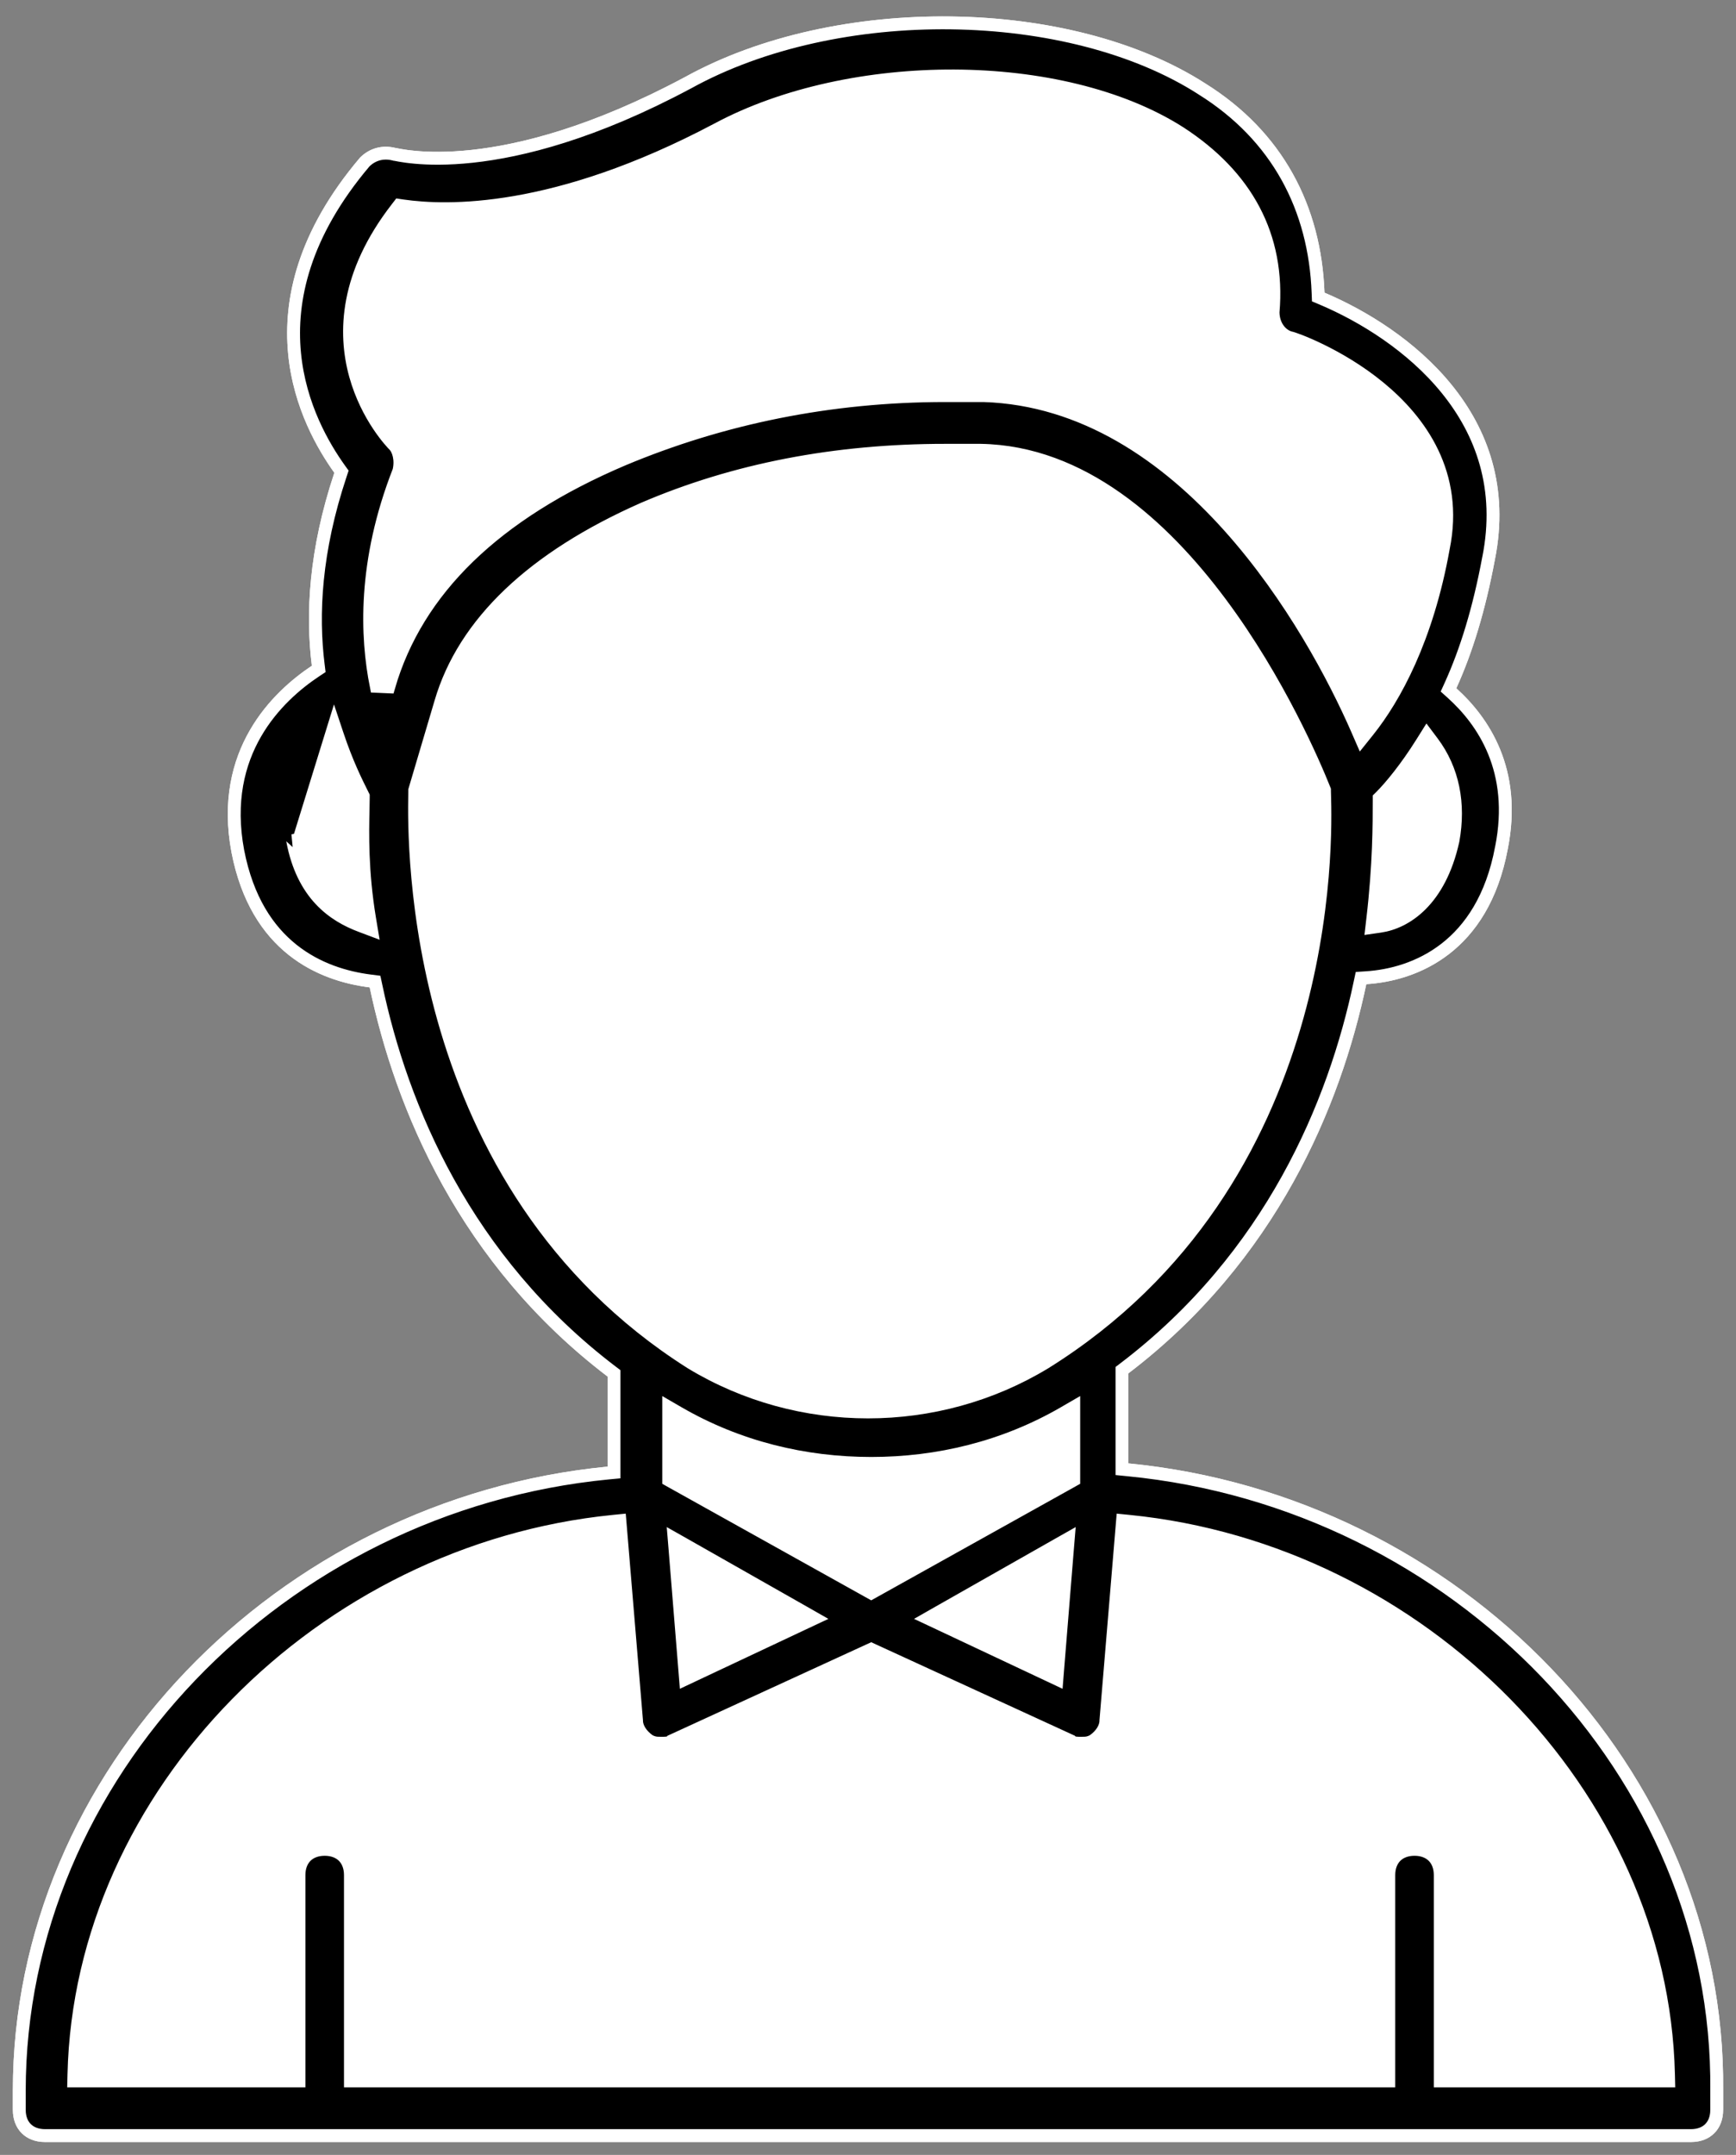 <svg width="54" height="67" viewBox="0 0 54 67" fill="none" xmlns="http://www.w3.org/2000/svg">
<rect x="0" y="0" width="54" height="67" fill="#808080" stroke="none"/>
<path d="M35.1 45.5V42.7C39.7 39.2 41.7 34.4 42.5 30.6C44.1 30.5 46.3 29.6 46.9 26.4C47.4 23.9 46.3 22.3 45.3 21.4C45.8 20.3 46.2 19 46.5 17.4C47.4 12.9 43.8 10.2 41.2 9.1C41.1 6.4 39.9 4.1 37.5 2.6C33.3 -0.1 26 -0.2 21.3 2.4C15.5 5.5 12.4 4.6 12.3 4.6C11.9 4.5 11.5 4.6 11.2 4.9C7.3 9.5 9.4 13.3 10.4 14.7C9.6 17.1 9.5 19.1 9.7 20.7C8.5 21.5 6.6 23.3 7.2 26.5C7.8 29.6 9.9 30.5 11.5 30.7C12.3 34.5 14.3 39.3 18.9 42.8V45.6C8.6 46.6 0.4 55.1 0.4 65V65.6C0.4 66.2 0.8 66.6 1.4 66.6H10H44H52.6C53.2 66.6 53.6 66.2 53.6 65.6V65C53.7 55 45.4 46.5 35.1 45.5Z" fill="white"/>
<path d="M34.9 45.5V45.681L35.081 45.699C45.289 46.69 53.499 55.113 53.4 64.998V65V65.6C53.4 65.855 53.316 66.051 53.184 66.183C53.051 66.316 52.855 66.4 52.6 66.4H44H10H1.4C1.145 66.4 0.949 66.316 0.816 66.183C0.684 66.051 0.6 65.855 0.6 65.6V65C0.6 55.212 8.712 46.79 18.919 45.799L19.1 45.782V45.6V42.8V42.701L19.021 42.641C14.471 39.179 12.489 34.429 11.696 30.659L11.666 30.519L11.525 30.501C10.749 30.404 9.863 30.139 9.1 29.531C8.34 28.926 7.688 27.97 7.397 26.462C6.818 23.377 8.641 21.646 9.811 20.866L9.914 20.798L9.899 20.675C9.702 19.105 9.799 17.135 10.59 14.763L10.622 14.666L10.563 14.584C10.073 13.898 9.319 12.632 9.162 10.981C9.005 9.34 9.434 7.295 11.347 5.036C11.595 4.792 11.919 4.711 12.252 4.794L12.275 4.8H12.286L12.315 4.806L12.317 4.806C12.347 4.812 12.389 4.82 12.443 4.83C12.553 4.849 12.711 4.873 12.915 4.891C13.323 4.928 13.914 4.944 14.684 4.861C16.224 4.696 18.474 4.137 21.394 2.576L21.394 2.576L21.397 2.575C23.71 1.295 26.674 0.675 29.585 0.712C32.497 0.75 35.332 1.444 37.392 2.768L37.394 2.77C39.734 4.232 40.902 6.469 41 9.107L41.005 9.235L41.122 9.284C42.402 9.826 43.921 10.759 45.007 12.101C46.088 13.437 46.741 15.178 46.304 17.361L46.303 17.363C46.006 18.951 45.61 20.235 45.118 21.317L45.057 21.451L45.166 21.549C46.13 22.416 47.186 23.949 46.704 26.361L46.703 26.363C46.412 27.92 45.735 28.9 44.953 29.504C44.167 30.112 43.258 30.352 42.488 30.4L42.336 30.41L42.304 30.559C41.511 34.329 39.529 39.079 34.979 42.541L34.9 42.601V42.7V45.5ZM27.003 49.475L27.1 49.529L27.197 49.475L33.297 46.075L33.4 46.017V45.9V44.1V43.753L33.1 43.927C31.233 45.008 29.168 45.5 27.1 45.5C25.032 45.5 22.967 45.008 21.1 43.927L20.8 43.753V44.1V45.9V46.017L20.903 46.075L27.003 49.475ZM33.199 48.216L33.23 47.84L32.901 48.026L29.201 50.126L28.866 50.317L29.215 50.481L32.615 52.081L32.876 52.204L32.899 51.916L33.199 48.216ZM24.985 50.481L25.334 50.317L24.999 50.126L21.299 48.026L20.97 47.84L21.001 48.216L21.301 51.916L21.324 52.204L21.585 52.081L24.985 50.481ZM45.195 26.143L45.195 26.143L45.197 26.136C45.405 24.99 45.198 23.931 44.56 23.08L44.385 22.847L44.23 23.094C43.737 23.883 43.246 24.471 42.959 24.759L42.9 24.817V24.9C42.9 25.598 42.9 26.889 42.701 28.577L42.671 28.835L42.928 28.798C43.723 28.684 44.78 28.012 45.195 26.143ZM12.528 6.402L12.413 6.385L12.342 6.477C10.752 8.528 10.691 10.344 11.057 11.666C11.42 12.975 12.197 13.78 12.259 13.841C12.395 13.978 12.491 14.294 12.409 14.639C11.298 17.475 11.398 19.81 11.704 21.339L12.092 21.356C12.97 18.333 15.411 15.97 19.378 14.284C22.453 12.995 25.826 12.3 29.4 12.3H30.597C33.719 12.399 36.27 14.18 38.226 16.358C40.182 18.537 41.522 21.091 42.217 22.68L42.349 22.983L42.556 22.725C43.378 21.698 44.391 19.867 44.897 17.038C45.366 14.737 44.181 13.094 42.902 12.045C42.262 11.52 41.591 11.137 41.075 10.886C40.817 10.76 40.596 10.666 40.436 10.604C40.356 10.573 40.29 10.549 40.242 10.533C40.217 10.525 40.196 10.518 40.179 10.513C40.171 10.511 40.162 10.508 40.153 10.506L40.152 10.506C40.151 10.506 40.146 10.505 40.139 10.504C39.848 10.426 39.603 10.123 39.6 9.708C39.804 7.329 38.76 5.465 36.709 4.132L36.708 4.131C34.866 2.955 32.3 2.375 29.689 2.362C27.076 2.35 24.392 2.904 22.306 4.023C17.244 6.703 13.887 6.596 12.528 6.402ZM10.49 22.837L10.396 22.555L9.3 26.1L9.103 26.137C9.104 26.137 9.104 26.138 9.104 26.138C9.26 26.97 9.575 27.556 9.966 27.974C10.357 28.391 10.812 28.631 11.23 28.787L11.554 28.909L11.497 28.567C11.251 27.088 11.278 25.887 11.294 25.173C11.297 25.028 11.3 24.903 11.3 24.8V24.753L11.279 24.711C11.08 24.313 10.785 23.723 10.49 22.837ZM12.908 24.543L12.9 24.571V24.6C12.9 24.628 12.899 24.668 12.899 24.721C12.876 26.168 12.71 36.806 21.493 42.369L21.493 42.369L21.496 42.371C24.86 44.41 29.14 44.41 32.504 42.371L32.506 42.37C41.54 36.736 41.241 26.07 41.203 24.719C41.201 24.663 41.2 24.623 41.2 24.6V24.561L41.186 24.526C40.883 23.769 39.776 21.176 37.973 18.756C36.177 16.344 33.651 14.052 30.503 14V14H30.5H29.4C25.976 14 22.849 14.604 20.021 15.816L20.019 15.817C16.592 17.329 14.431 19.364 13.708 21.844C13.708 21.844 13.708 21.844 13.708 21.844L12.908 24.543ZM44.8 64.5V64.7H45H51.7H51.905L51.9 64.495C51.697 55.785 44.21 48.21 35.12 47.301L34.918 47.281L34.901 47.483L34.401 53.483L34.4 53.492V53.5C34.4 53.709 34.258 53.951 33.999 54.127C33.919 54.166 33.866 54.182 33.817 54.19C33.762 54.2 33.704 54.2 33.6 54.2C33.549 54.2 33.489 54.2 33.433 54.19C33.372 54.18 33.347 54.164 33.342 54.159L33.316 54.133L33.283 54.118L27.183 51.318L27.1 51.28L27.017 51.318L20.917 54.118L20.884 54.133L20.859 54.159C20.853 54.164 20.828 54.18 20.767 54.19C20.711 54.2 20.651 54.2 20.6 54.2C20.496 54.2 20.439 54.2 20.383 54.19C20.334 54.182 20.281 54.166 20.201 54.127C19.943 53.951 19.8 53.709 19.8 53.5V53.492L19.799 53.483L19.299 47.483L19.282 47.281L19.08 47.301C9.99 48.21 2.503 55.785 2.3 64.495L2.295 64.7H2.5H9.1H9.3V64.5V58.3C9.3 58.045 9.384 57.849 9.516 57.716C9.649 57.584 9.845 57.5 10.1 57.5C10.355 57.5 10.551 57.584 10.684 57.716C10.816 57.849 10.9 58.045 10.9 58.3V64.5V64.7H11.1H43H43.2V64.5V58.3C43.2 58.045 43.284 57.849 43.416 57.716C43.549 57.584 43.745 57.5 44 57.5C44.255 57.5 44.451 57.584 44.584 57.716C44.716 57.849 44.8 58.045 44.8 58.3V64.5Z" fill="black" stroke="white" stroke-width="0.4"/>
<path d="M22.2 37.2C21.9 37.6 22 38.3 22.4 38.6C22.5 38.7 24.2 39.9 26.8 39.9C28.1 39.9 29.6 39.6 31.3 38.7C31.8 38.4 32 37.8 31.7 37.4C31.4 36.9 30.8 36.7 30.4 37C26.5 39 23.7 37.2 23.6 37.1C23.2 36.6 22.6 36.7 22.2 37.2Z" fill="white"/>
<path d="M23.5 27.1C23.5 26.5 23.1 26.1 22.5 26.1H20.8C20.2 26.1 19.8 26.5 19.8 27.1C19.8 27.7 20.2 28.1 20.8 28.1H22.5C23 28.1 23.5 27.6 23.5 27.1Z" fill="white"/>
<path d="M31.7 28.1H33.4C34 28.1 34.4 27.7 34.4 27.1C34.4 26.5 34 26.1 33.4 26.1H31.7C31.1 26.1 30.7 26.5 30.7 27.1C30.7 27.7 31.1 28.1 31.7 28.1Z" fill="white"/>
</svg>
